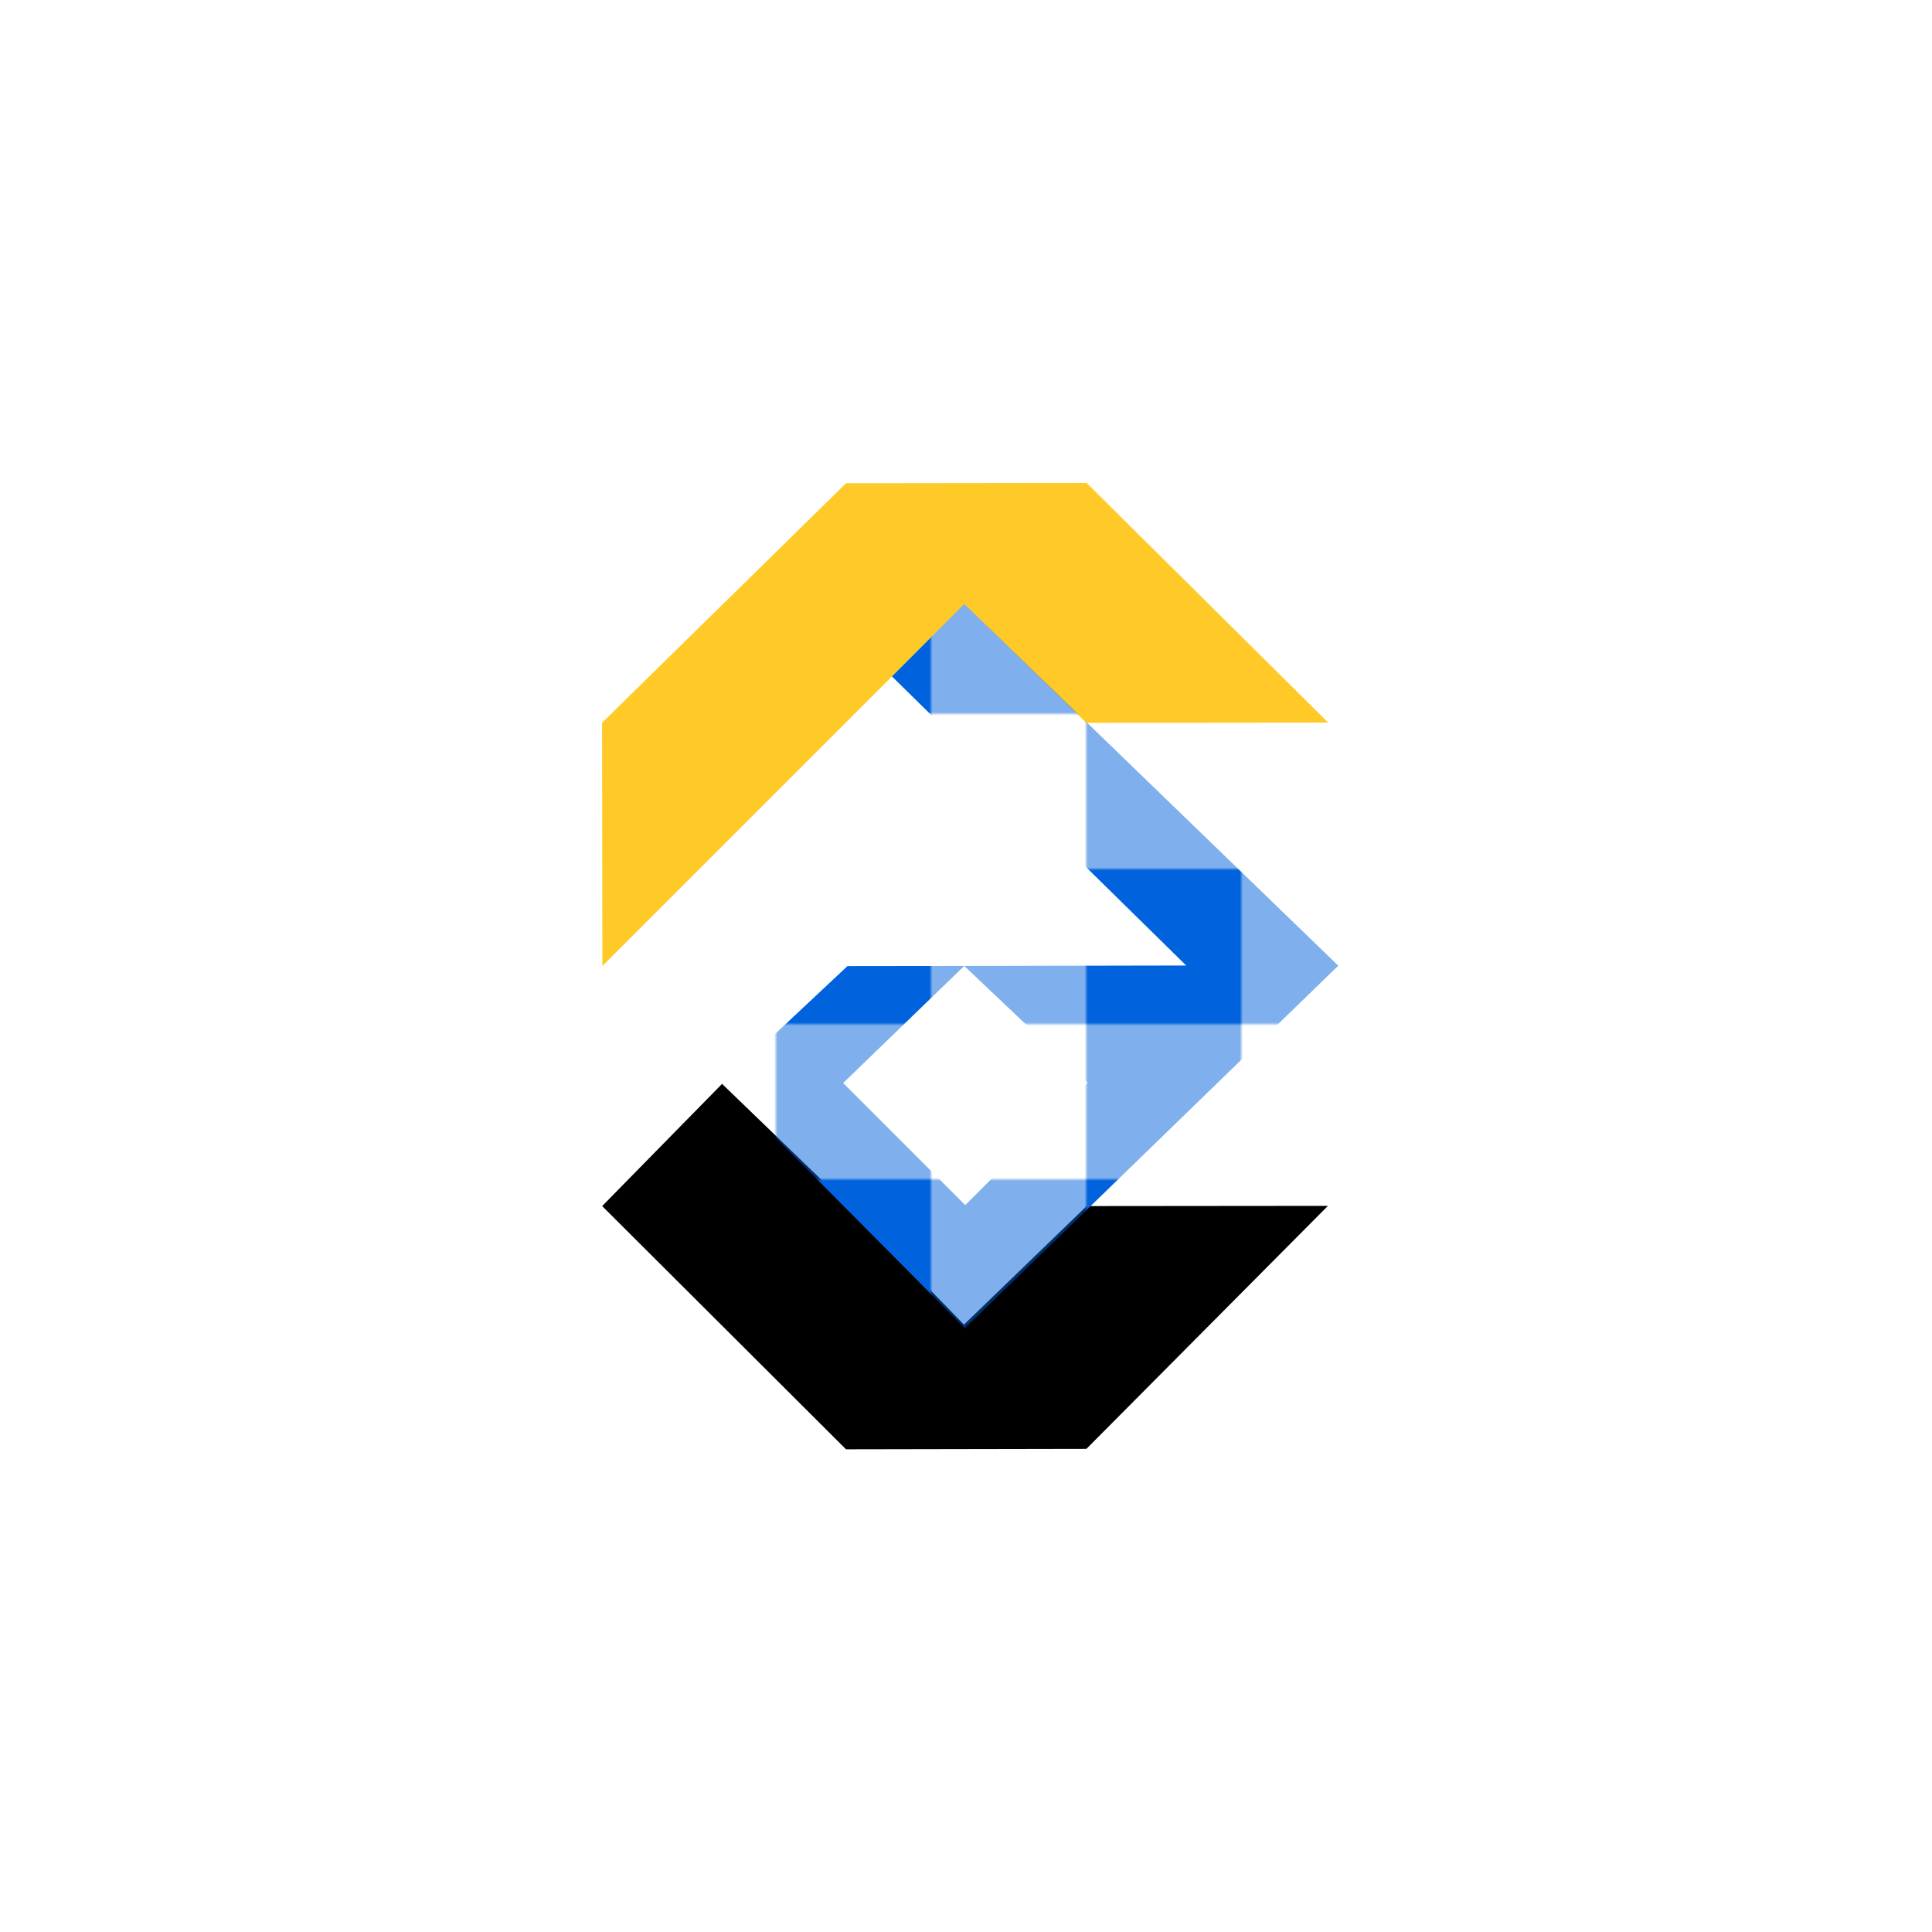<?xml version="1.0" encoding="UTF-8" standalone="no"?>
<!-- Created with Inkscape (http://www.inkscape.org/) -->

<svg
   width="200"
   height="200"
   viewBox="0 0 52.917 52.917"
   version="1.1"
   id="svg1"
   inkscape:version="1.4 (86a8ad7, 2024-10-11)"
   sodipodi:docname="icon.svg"
   xmlns:inkscape="http://www.inkscape.org/namespaces/inkscape"
   xmlns:sodipodi="http://sodipodi.sourceforge.net/DTD/sodipodi-0.dtd"
   xmlns:xlink="http://www.w3.org/1999/xlink"
   xmlns="http://www.w3.org/2000/svg"
   xmlns:svg="http://www.w3.org/2000/svg">
  <sodipodi:namedview
     id="namedview1"
     pagecolor="#ffffff"
     bordercolor="#000000"
     borderopacity="0.25"
     inkscape:showpageshadow="2"
     inkscape:pageopacity="0.0"
     inkscape:pagecheckerboard="false"
     inkscape:deskcolor="#d1d1d1"
     inkscape:document-units="px"
     showguides="true"
     inkscape:zoom="8"
     inkscape:cx="87.4375"
     inkscape:cy="84.5625"
     inkscape:window-width="2560"
     inkscape:window-height="1351"
     inkscape:window-x="1791"
     inkscape:window-y="1791"
     inkscape:window-maximized="1"
     inkscape:current-layer="layer1"
     inkscape:export-bgcolor="#ffffff00"
     inkscape:antialias-rendering="true"
     inkscape:clip-to-page="false"
     inkscape:lockguides="false">
    <sodipodi:guide
       position="13.229,39.688"
       orientation="-1,0"
       id="guide2"
       inkscape:locked="false"
       inkscape:label=""
       inkscape:color="rgb(0,134,229)" />
    <sodipodi:guide
       position="39.688,39.688"
       orientation="-1,0"
       id="guide3"
       inkscape:locked="false"
       inkscape:label=""
       inkscape:color="rgb(0,134,229)" />
    <sodipodi:guide
       position="13.229,39.688"
       orientation="0,1"
       id="guide4"
       inkscape:locked="false"
       inkscape:label=""
       inkscape:color="rgb(0,134,229)" />
    <sodipodi:guide
       position="13.229,13.229"
       orientation="0,1"
       id="guide5"
       inkscape:locked="false"
       inkscape:label=""
       inkscape:color="rgb(0,134,229)" />
    <sodipodi:guide
       position="26.41,47.936"
       orientation="1,0"
       id="guide6"
       inkscape:locked="false" />
    <sodipodi:guide
       position="26.458,26.458"
       orientation="0,1"
       id="guide7"
       inkscape:locked="false"
       inkscape:label=""
       inkscape:color="rgb(0,134,229)" />
    <sodipodi:guide
       position="27,33.125"
       orientation="0,-1"
       id="guide11"
       inkscape:locked="false" />
    <sodipodi:guide
       position="19.791,34.633"
       orientation="1,0"
       id="guide12"
       inkscape:locked="false" />
    <sodipodi:guide
       position="33.033,27.069"
       orientation="1,0"
       id="guide13"
       inkscape:locked="false" />
    <sodipodi:guide
       position="26.345,19.888"
       orientation="0,-1"
       id="guide14"
       inkscape:locked="false" />
    <sodipodi:guide
       position="23.166,44.266"
       orientation="1,0"
       id="guide18"
       inkscape:locked="false" />
    <sodipodi:guide
       position="29.752,43.087"
       orientation="1,0"
       id="guide19"
       inkscape:locked="false" />
    <sodipodi:guide
       position="33.457,36.373"
       orientation="0,-1"
       id="guide20"
       inkscape:locked="false" />
    <sodipodi:guide
       position="22.708,29.75"
       orientation="0,-1"
       id="guide21"
       inkscape:locked="false" />
    <sodipodi:guide
       position="36.371,30.406"
       orientation="1,0"
       id="guide22"
       inkscape:locked="false" />
    <sodipodi:guide
       position="24.485,23.24"
       orientation="0,-1"
       id="guide23"
       inkscape:locked="false" />
    <sodipodi:guide
       position="34.864,16.545"
       orientation="0,-1"
       id="guide24"
       inkscape:locked="false" />
    <sodipodi:guide
       position="16.497,31.554"
       orientation="1,0"
       id="guide32"
       inkscape:locked="false" />
    <sodipodi:guide
       position="24.755,21.944"
       orientation="1,0"
       id="guide56"
       inkscape:locked="false" />
    <sodipodi:guide
       position="30.758,24.92"
       orientation="0,-1"
       id="guide57"
       inkscape:locked="false" />
    <sodipodi:guide
       position="31.396,25.496"
       orientation="1,0"
       id="guide58"
       inkscape:locked="false" />
    <sodipodi:guide
       position="33.489,21.579"
       orientation="0,-1"
       id="guide59"
       inkscape:locked="false" />
    <sodipodi:guide
       position="28.129,22.06"
       orientation="1,0"
       id="guide60"
       inkscape:locked="false" />
    <sodipodi:guide
       position="0,52.917"
       orientation="0,200"
       id="guide61"
       inkscape:locked="false" />
    <sodipodi:guide
       position="52.917,52.917"
       orientation="200,0"
       id="guide62"
       inkscape:locked="false" />
    <sodipodi:guide
       position="52.917,0"
       orientation="0,-200"
       id="guide63"
       inkscape:locked="false" />
    <sodipodi:guide
       position="0,0"
       orientation="-200,0"
       id="guide64"
       inkscape:locked="false" />
  </sodipodi:namedview>
  <defs
     id="defs1">
    <pattern
       inkscape:collect="always"
       xlink:href="#Gingham"
       preserveAspectRatio="xMidYMid"
       id="pattern139"
       patternTransform="scale(0.085)"
       x="0"
       y="30" />
    <pattern
       patternUnits="userSpaceOnUse"
       width="100"
       height="100"
       id="Gingham"
       preserveAspectRatio="xMidYMid"
       patternTransform="scale(0.5,0.5)"
       style="fill:#0063dd"
       inkscape:collect="always"
       inkscape:isstock="true"
       inkscape:label="Gingham">
      <rect
   style="fill-opacity:0.5;stroke:none"
   id="rect3"
   width="50"
   height="50"
   x="50"
   y="0" />

      <rect
   style="stroke:none"
   id="rect4"
   width="50"
   height="50"
   x="50"
   y="50" />

      <rect
   style="fill-opacity:0.5;stroke:none"
   id="rect5"
   width="50"
   height="50"
   x="0"
   y="50" />

    </pattern>
    <clipPath
       clipPathUnits="userSpaceOnUse"
       id="clipPath54">
      <path
         id="path54"
         style="stroke-width:0.1;stroke-linecap:square;paint-order:markers fill stroke;stop-color:#000000"
         d="m 1691.199,-792.32 h 1634.892 v 92.828 H 1691.199 Z" />
    </clipPath>
    <clipPath
       clipPathUnits="userSpaceOnUse"
       id="clipPath131">
      <path
         id="path131"
         style="stroke-width:0.1;stroke-linecap:square;paint-order:markers fill stroke;stop-color:#000000"
         d="m 438.251,553.764 859.871,0 v 201.396 l -859.871,0 z"
         sodipodi:nodetypes="ccccc" />
    </clipPath>
    <clipPath
       clipPathUnits="userSpaceOnUse"
       id="clipPath106">
      <rect
         style="fill:#000000;stroke:#000000;stroke-width:0;stroke-linejoin:bevel;paint-order:stroke markers fill;stop-color:#000000"
         id="rect5-4"
         width="20"
         height="200"
         x="530"
         y="595" />
    </clipPath>
    <clipPath
       clipPathUnits="userSpaceOnUse"
       id="clipPath5">
      <path
         id="path5"
         style="stroke-width:0.1;stroke-linecap:square;paint-order:markers fill stroke;stop-color:#000000"
         d="m 438.251,553.764 859.871,0 v 201.396 l -859.871,0 z"
         sodipodi:nodetypes="ccccc" />
    </clipPath>
    <clipPath
       clipPathUnits="userSpaceOnUse"
       id="clipPath27">
      <rect
         style="fill:none;stroke:#000000;stroke-width:1;stroke-linecap:butt;stroke-linejoin:bevel;paint-order:stroke markers fill;stop-color:#000000"
         id="rect28-6"
         width="46.161"
         height="39.922"
         x="86.574"
         y="420.063" />
    </clipPath>
    <clipPath
       clipPathUnits="userSpaceOnUse"
       id="clipPath25">
      <rect
         style="fill:#ff0000;stroke:none;stroke-width:3;stroke-linecap:square;stroke-linejoin:miter;paint-order:stroke markers fill;stop-color:#000000"
         id="rect25-8"
         width="78"
         height="45.033"
         x="763.613"
         y="452.824" />
    </clipPath>
    <linearGradient
       id="linearGradient49"
       inkscape:collect="always">
      <stop
         style="stop-color:#ffca28;stop-opacity:1;"
         offset="0.493"
         id="stop50" />
      <stop
         style="stop-color:#000000;stop-opacity:1;"
         offset="0.493"
         id="stop51" />
    </linearGradient>
    <linearGradient
       id="swatch43"
       inkscape:swatch="solid">
      <stop
         style="stop-color:#f100ff;stop-opacity:1;"
         offset="0"
         id="stop43" />
    </linearGradient>
    <linearGradient
       inkscape:collect="always"
       xlink:href="#linearGradient49"
       id="linearGradient51"
       x1="5.476"
       y1="26.456"
       x2="27.281"
       y2="26.456"
       gradientUnits="userSpaceOnUse" />
  </defs>
  <g
     inkscape:groupmode="layer"
     id="layer3"
     inkscape:label="BG">
    <rect
       style="display:inline;opacity:1;mix-blend-mode:normal;fill:#ffffff;fill-opacity:0;stroke:none;stroke-width:0.714;stroke-linecap:square;stroke-linejoin:round;stroke-dasharray:none;stroke-opacity:1;paint-order:stroke fill markers"
       id="rect64"
       width="35.921"
       height="35.921"
       x="8.419"
       y="8.419"
       inkscape:label="BG" />
  </g>
  <g
     inkscape:label="Vrstva 1"
     inkscape:groupmode="layer"
     id="layer1"
     style="display:inline"
     inkscape:export-filename="icon_v3.png"
     inkscape:export-xdpi="96"
     inkscape:export-ydpi="96">
    <g
       id="g16"
       style="display:none;opacity:1;mix-blend-mode:normal"
       transform="matrix(-1,0,0,1,52.927,0)"
       sodipodi:insensitive="true"
       inkscape:label="colors">
      <path
         style="mix-blend-mode:normal;fill:#00b2ff;fill-opacity:1;stroke:none;stroke-width:0.616;stroke-linecap:square;stroke-linejoin:round;stroke-dasharray:none;stroke-opacity:1;paint-order:stroke fill markers"
         d="M 19.891,19.787 33.021,33.043 39.688,26.458 26.437,13.242 Z"
         id="path15"
         sodipodi:nodetypes="ccccc" />
      <path
         style="mix-blend-mode:difference;fill:#ff7500;fill-opacity:1;stroke:none;stroke-width:0.616;stroke-linecap:square;stroke-linejoin:round;stroke-dasharray:none;stroke-opacity:1;paint-order:stroke fill markers"
         d="M 19.911,33.114 33.041,19.858 39.708,26.443 26.456,39.659 Z"
         id="path15-8"
         sodipodi:nodetypes="ccccc" />
    </g>
    <path
       style="display:none;mix-blend-mode:normal;fill:#f100ff;fill-opacity:1;stroke:none;stroke-width:0.82;stroke-linecap:square;stroke-linejoin:round;stroke-dasharray:none;stroke-opacity:1;paint-order:stroke fill markers"
       d="M 39.684,36.373 36.374,39.687 13.228,16.524 16.497,13.227 C 24.231,20.937 31.956,28.657 39.684,36.373 Z"
       id="path30"
       sodipodi:nodetypes="ccccc"
       inkscape:label="Cut diagonal"
       inkscape:export-filename="icon_v2.png"
       inkscape:export-xdpi="96"
       inkscape:export-ydpi="96"
       sodipodi:insensitive="true" />
    <g
       id="g37"
       inkscape:label="C"
       transform="translate(10.056)"
       style="mix-blend-mode:normal;fill:url(#linearGradient51);fill-opacity:1;stroke:none;stroke-width:0.82;stroke-dasharray:none;stroke-opacity:1">
      <path
         style="display:inline;fill:#ffca28;fill-opacity:1;stroke:none;stroke-width:0.82;stroke-linecap:square;stroke-linejoin:round;stroke-dasharray:none;stroke-opacity:1;paint-order:stroke fill markers"
         d="m 26.323,19.791 -6.616,-6.563 -6.59,0.008 -6.683,6.56 0.009,6.662 9.914,-9.912 3.342,3.252 z"
         id="path16"
         inkscape:label="C upper"
         sodipodi:nodetypes="cccccccc" />
      <path
         style="fill:#000000;fill-opacity:1;stroke:none;stroke-width:0.82;stroke-linecap:square;stroke-linejoin:round;stroke-dasharray:none;stroke-opacity:1;paint-order:stroke fill markers"
         d="m 9.721,29.687 -3.284,3.347 6.679,6.662 6.585,-0.012 6.615,-6.656 -6.609,0.006 -3.36,3.246 -3.255,-3.339 z"
         id="path17"
         sodipodi:nodetypes="ccccccccc"
         inkscape:label="C lower" />
    </g>
    <path
       id="path56"
       style="fill:url(#pattern139);fill-opacity:1;stroke:none;stroke-width:0.82;stroke-linecap:square;stroke-linejoin:round;stroke-dasharray:none;stroke-opacity:1;paint-order:stroke fill markers"
       d="m 26.411,16.542 -1.981,1.985 8.059,7.918 -6.078,0.012 3.377,3.201 -3.35,3.35 -3.344,-3.344 3.317,-3.207 -3.199,0.004 -3.434,3.22 6.648,6.697 10.229,-9.928 z"
       sodipodi:nodetypes="ccccccccccccc" />
  </g>
</svg>
